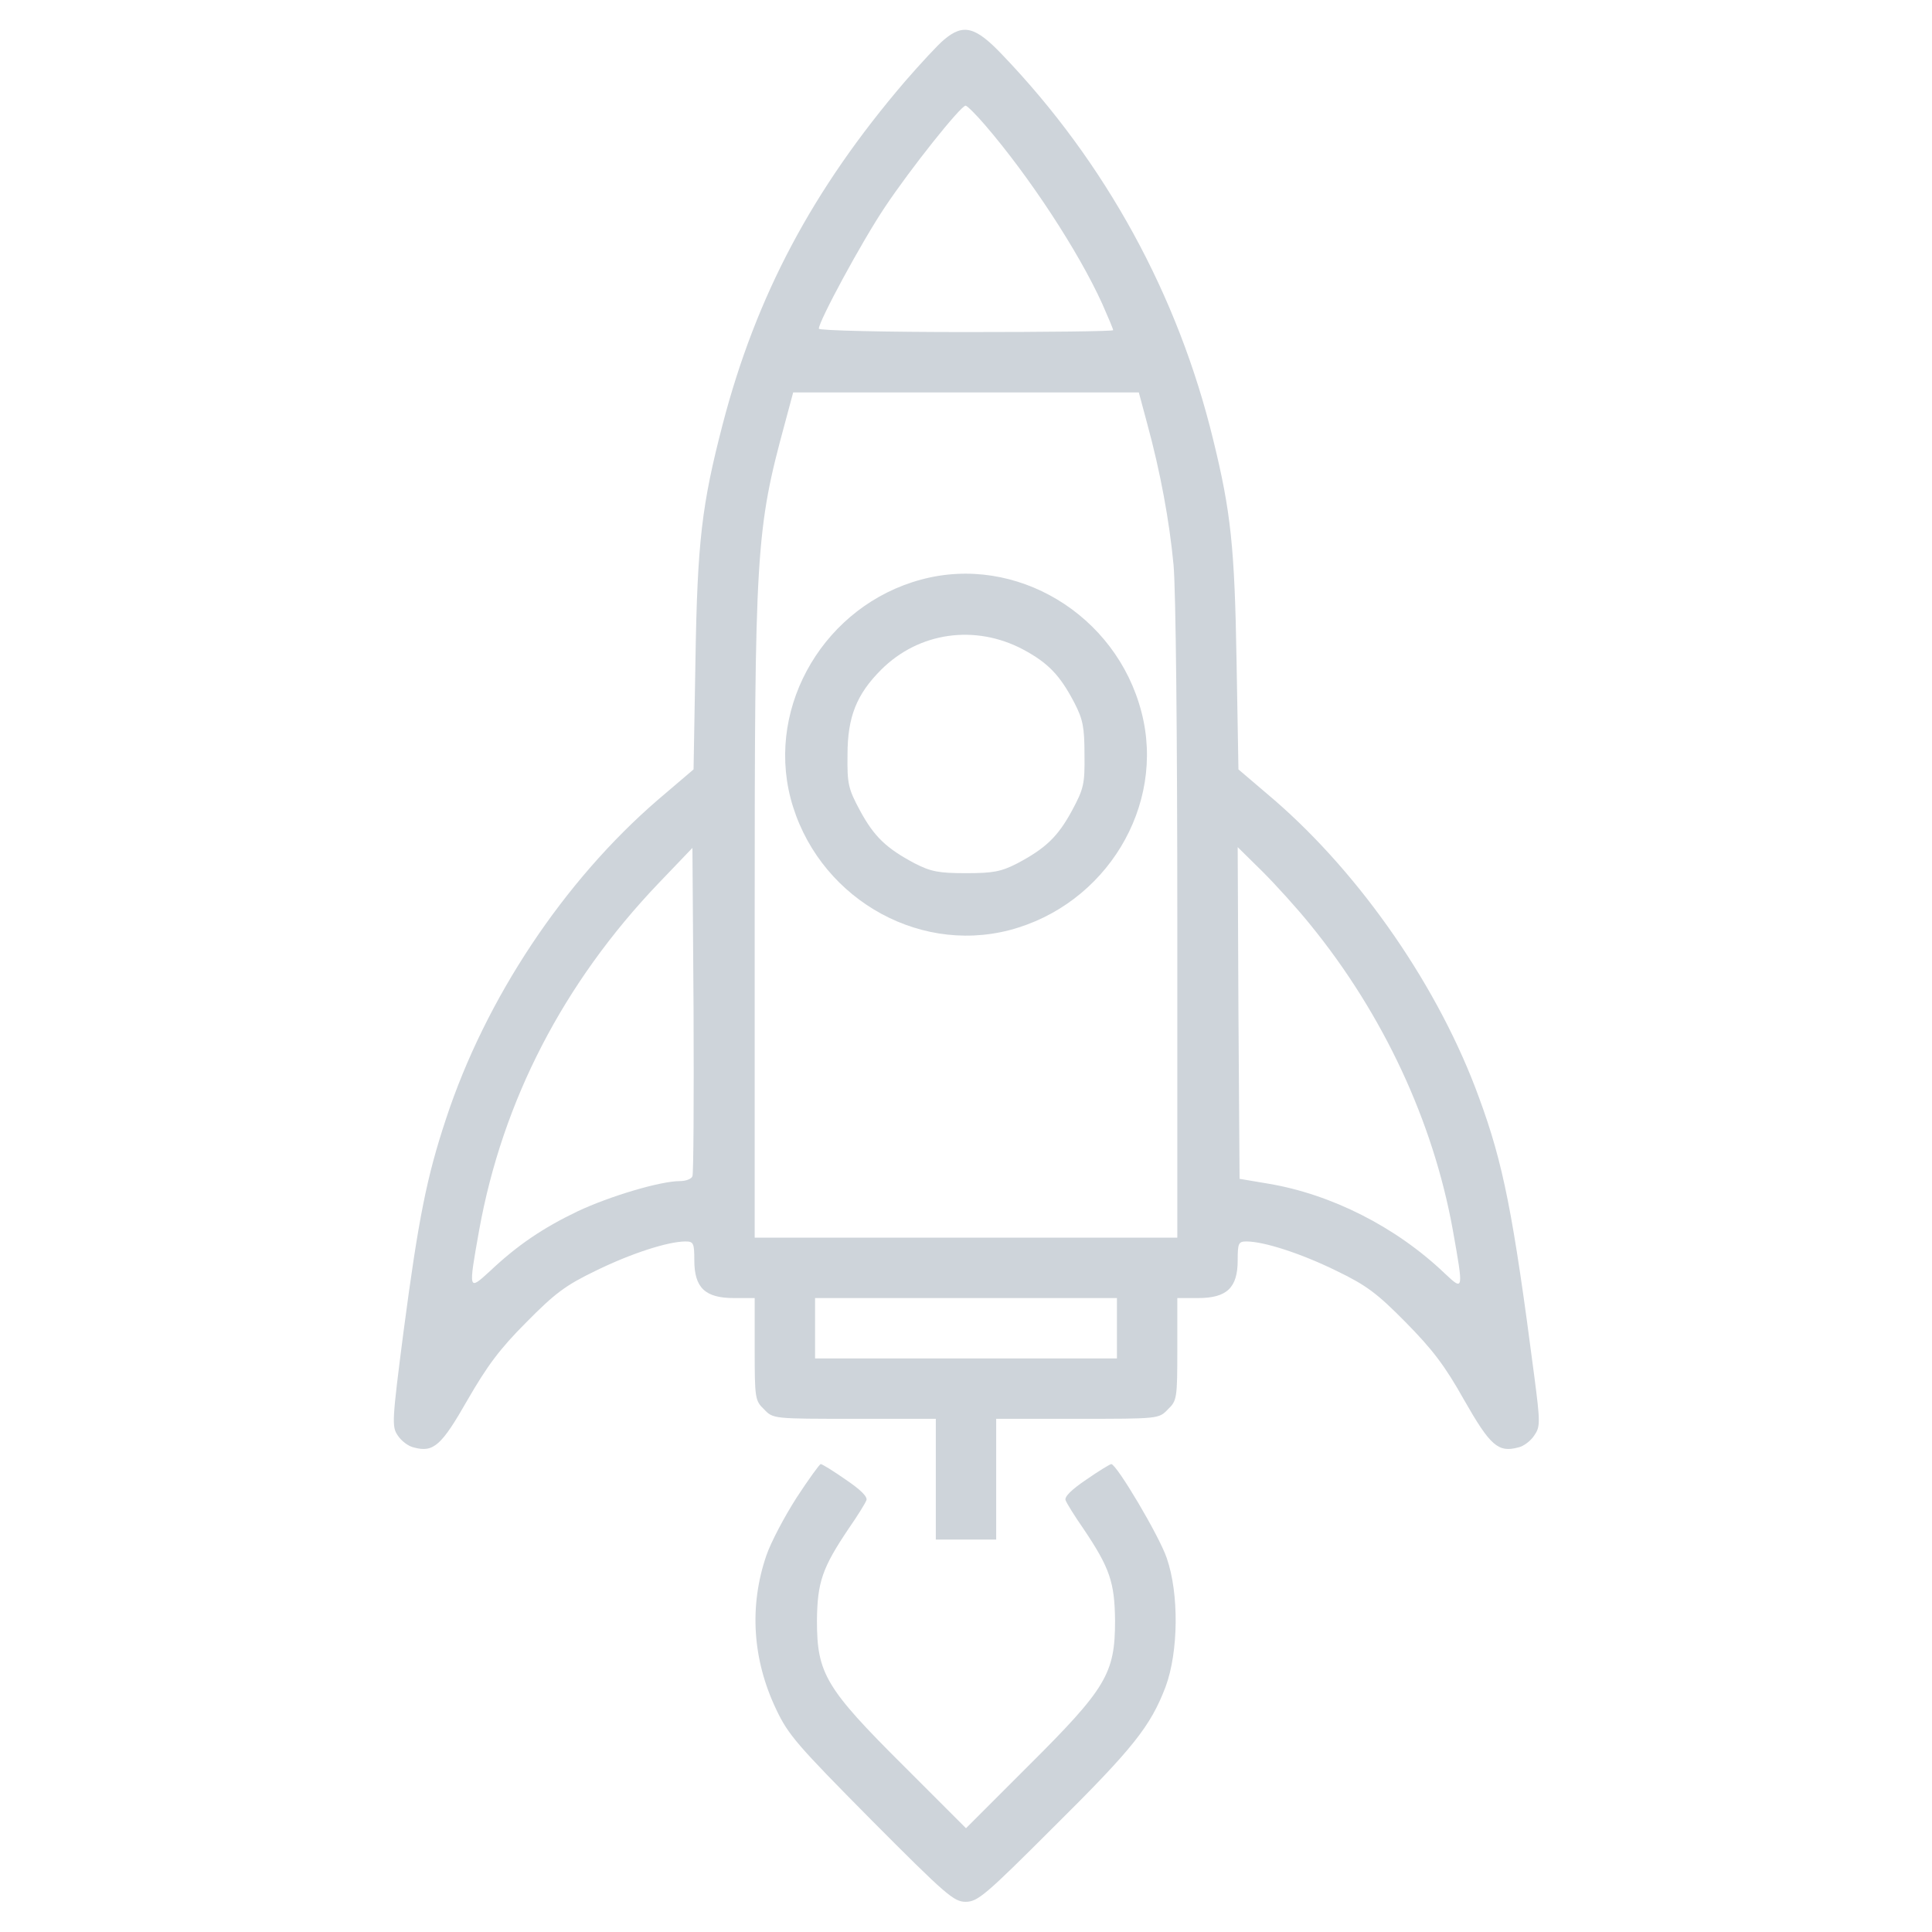 <?xml version="1.0" standalone="no"?>
<!DOCTYPE svg PUBLIC "-//W3C//DTD SVG 20010904//EN"
 "http://www.w3.org/TR/2001/REC-SVG-20010904/DTD/svg10.dtd">
<svg version="1.0" xmlns="http://www.w3.org/2000/svg"
 width="512pt" height="512pt" viewBox="0 0 512 512"
 preserveAspectRatio="xMidYMid meet">

<g transform="translate(0,512) scale(0.1,-0.1)"
fill="#ced4da" stroke="none">
<path d="M2502 5015 c-16 -13 -62 -63 -103 -110 -245 -286 -395 -568 -484
-910 -55 -212 -67 -309 -72 -627 l-5 -287 -95 -81 c-249 -215 -456 -526 -561
-845 -51 -154 -73 -263 -113 -567 -30 -233 -31 -249 -15 -272 9 -14 28 -29 43
-32 52 -14 73 5 142 126 52 90 85 135 156 206 76 77 104 98 185 137 92 45 190
77 237 77 21 0 23 -5 23 -50 0 -73 29 -100 105 -100 l55 0 0 -135 c0 -131 1
-137 25 -160 24 -25 24 -25 240 -25 l215 0 0 -160 0 -160 80 0 80 0 0 160 0
160 215 0 c216 0 216 0 240 25 24 23 25 29 25 160 l0 135 55 0 c76 0 105 27
105 100 0 45 2 50 23 50 47 0 145 -32 237 -77 81 -39 109 -60 185 -137 71 -72
104 -115 155 -206 69 -121 90 -140 143 -126 15 3 34 18 43 32 16 23 16 34 0
157 -56 431 -82 563 -146 737 -105 290 -312 590 -543 790 l-95 81 -5 287 c-5
301 -15 396 -62 587 -93 383 -285 734 -558 1019 -72 76 -104 84 -155 41z m109
-227 c117 -136 247 -334 310 -473 16 -36 29 -67 29 -70 0 -3 -175 -5 -390 -5
-214 0 -390 4 -390 9 0 20 114 231 175 322 68 102 201 269 214 269 4 0 28 -24
52 -52z m429 -790 c35 -128 59 -258 70 -375 6 -64 10 -453 10 -945 l0 -838
-560 0 -560 0 0 844 c0 976 3 1031 80 1314 l22 82 458 0 458 0 22 -82z m-1205
-1995 c-2 -7 -17 -13 -33 -13 -52 0 -186 -40 -271 -80 -92 -44 -160 -90 -233
-159 -57 -52 -57 -53 -28 110 62 342 223 654 475 918 l90 94 3 -429 c1 -236 0
-435 -3 -441z m1637 667 c194 -238 326 -522 378 -809 29 -163 29 -163 -22
-115 -129 123 -300 209 -466 237 l-77 13 -3 439 -2 440 66 -65 c36 -36 93 -99
126 -140z m-512 -1070 l0 -80 -400 0 -400 0 0 80 0 80 400 0 400 0 0 -80z"/>
<path d="M2441 3584 c-253 -68 -410 -331 -346 -579 67 -256 329 -415 580 -350
256 67 415 329 350 578 -67 259 -333 419 -584 351z m270 -185 c67 -36 98 -68
137 -143 22 -43 26 -64 26 -136 1 -78 -2 -90 -33 -148 -38 -70 -70 -100 -145
-140 -43 -22 -64 -26 -136 -26 -72 0 -93 4 -136 26 -75 40 -107 70 -145 140
-31 58 -34 70 -33 148 0 100 24 160 89 225 100 100 249 121 376 54z"/>
<path d="M2111 1151 c-32 -50 -68 -118 -80 -153 -46 -134 -37 -276 26 -408 32
-68 57 -96 252 -293 198 -199 219 -217 250 -217 32 0 53 18 233 198 211 209
257 267 297 372 34 92 36 246 3 341 -20 59 -133 249 -147 249 -3 0 -33 -18
-66 -41 -40 -27 -59 -46 -55 -55 3 -8 24 -42 47 -75 70 -104 83 -142 84 -244
0 -140 -23 -179 -230 -385 l-165 -165 -165 165 c-207 206 -230 245 -230 385 1
102 14 140 84 244 23 33 44 67 47 75 4 9 -15 28 -55 55 -33 23 -62 41 -66 41
-3 0 -32 -40 -64 -89z"/>
</g>
</svg>
